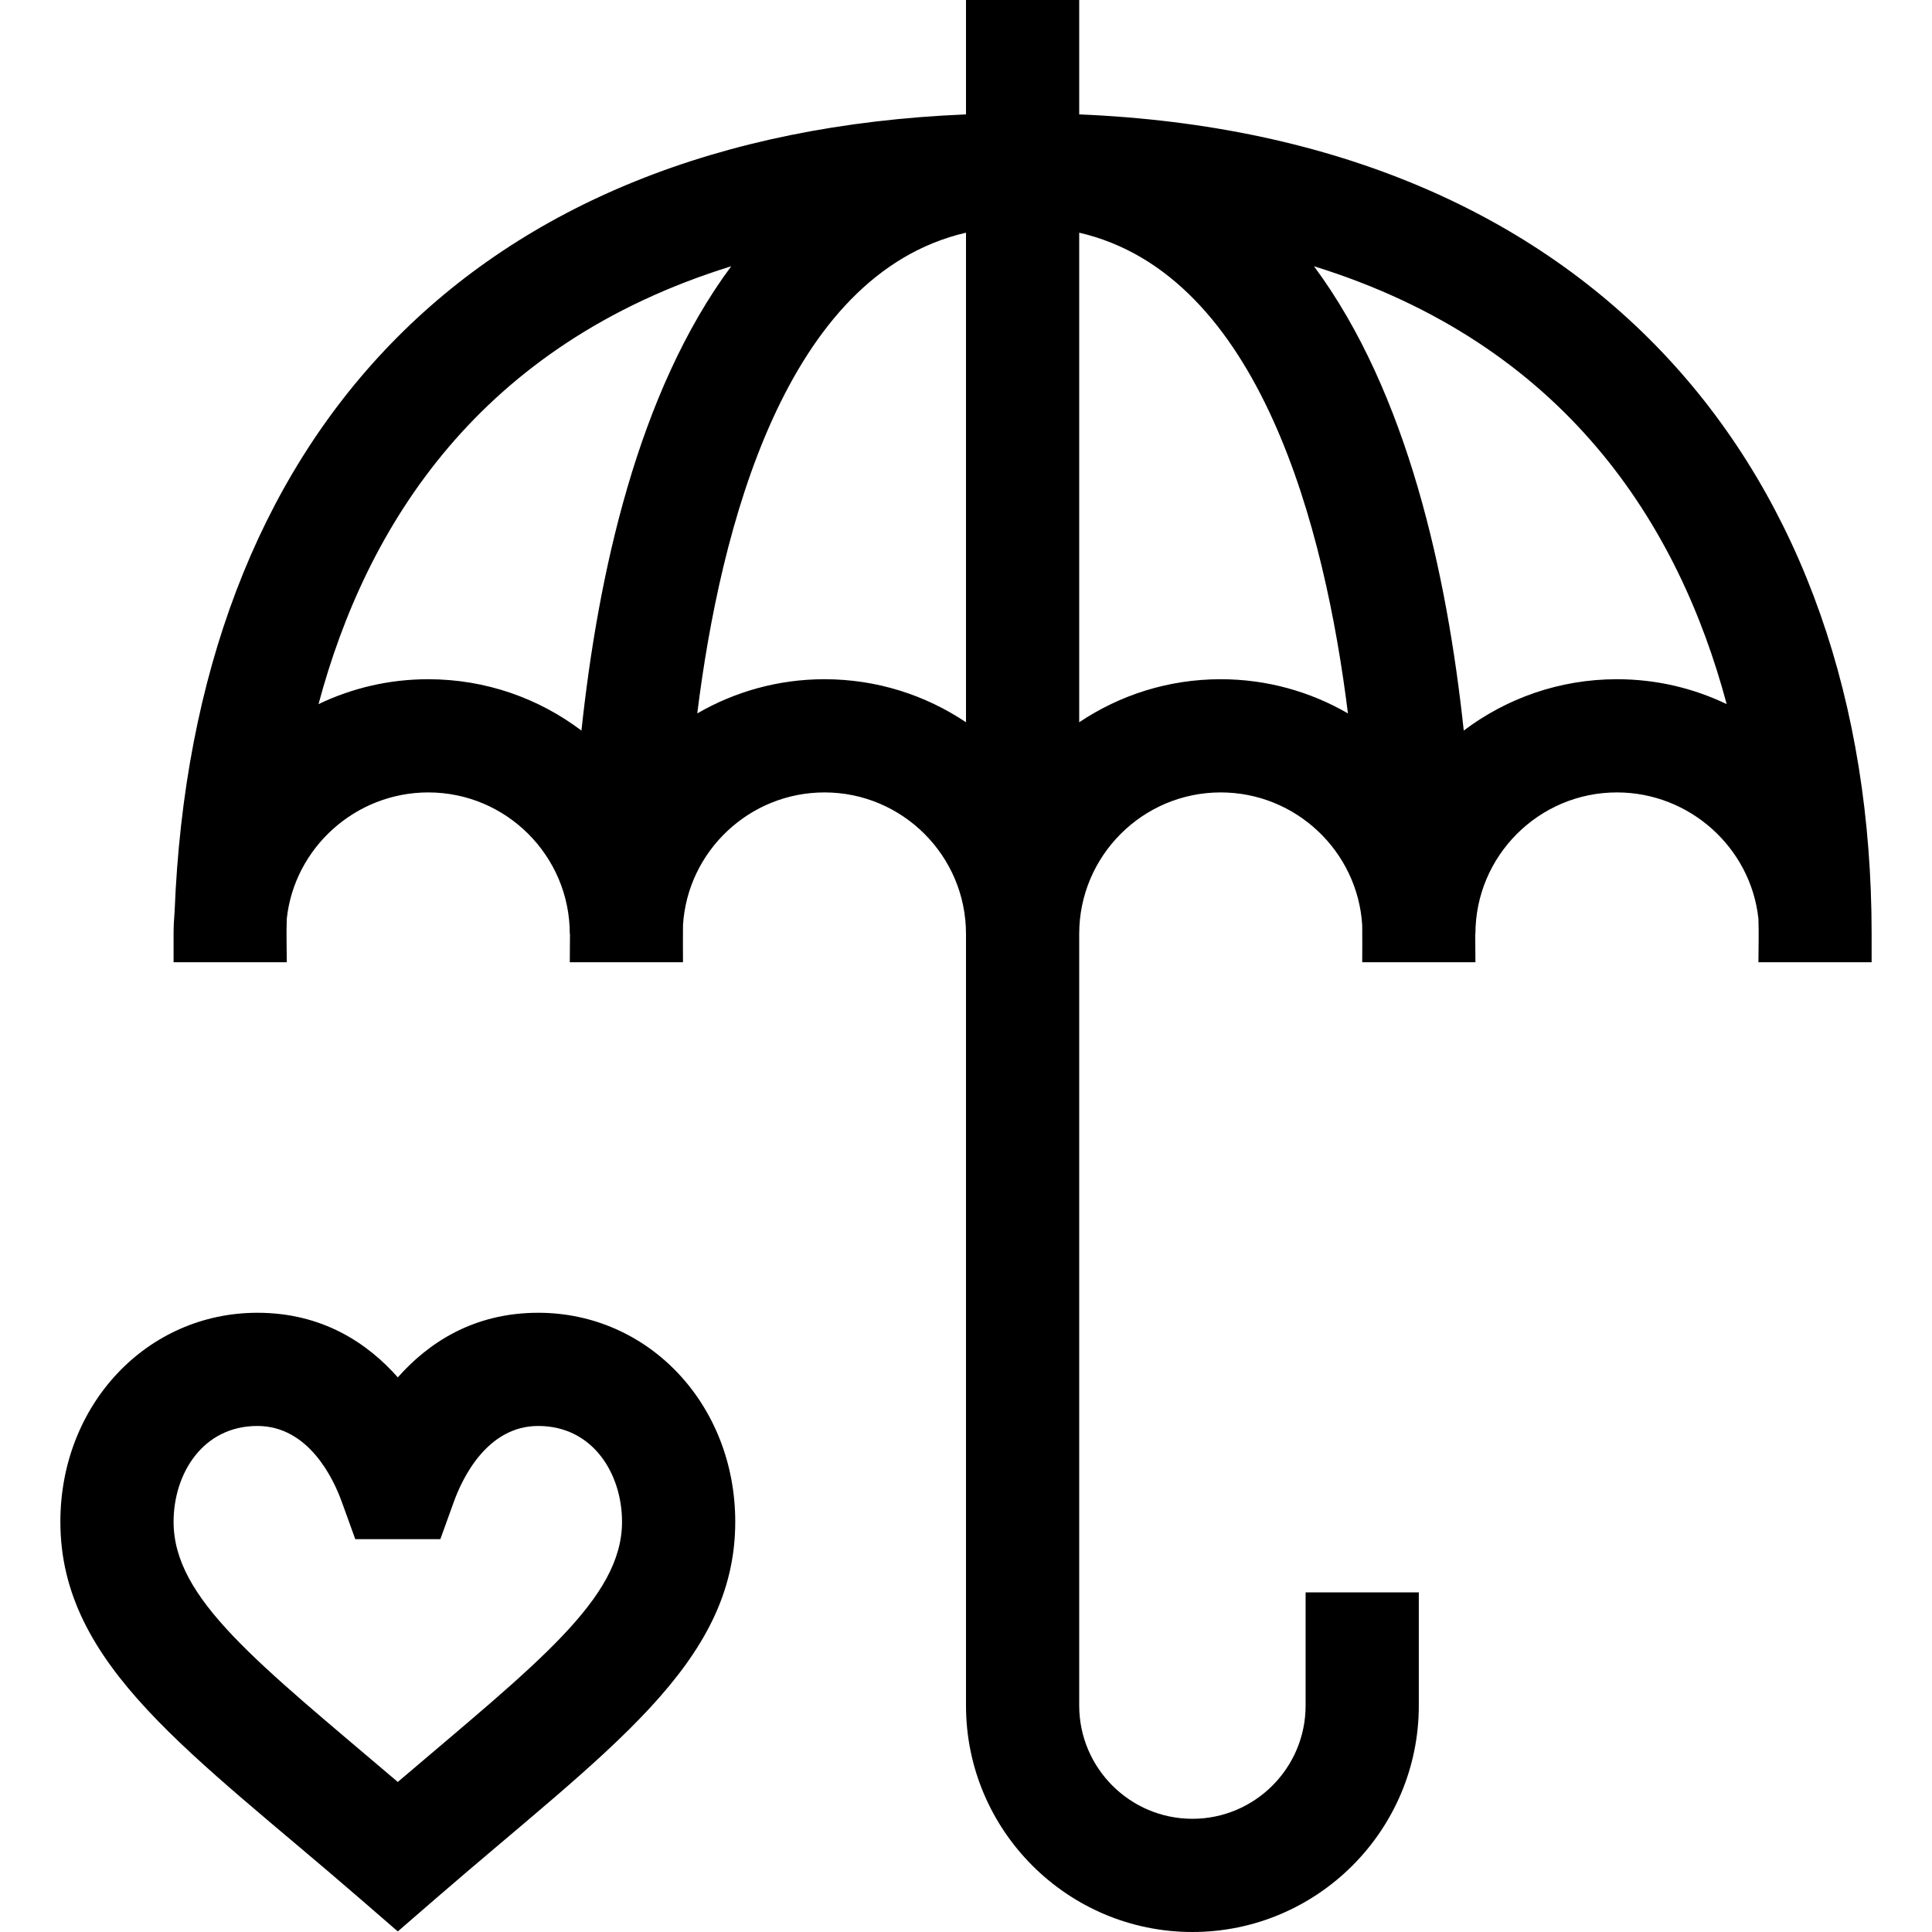 <svg height="512pt" viewBox="-16 0 512 512" width="512pt" xmlns="http://www.w3.org/2000/svg"><path d="m79.598 503.336 9.824 8.512 9.824-8.512c45.75-39.648 79.602-62.18 79.602-100.043 0-31.062-22.934-55.395-52.211-55.395-17.207 0-29.176 8.031-37.211 17.121-8.039-9.086-20.008-17.121-37.211-17.121-29.281 0-52.215 24.332-52.215 55.395 0 38.195 34.898 61.305 79.598 100.043zm-27.387-125.438c13.629 0 20.18 14.055 22.363 20.098l3.578 9.902h22.543l3.578-9.902c2.18-6.043 8.73-20.098 22.359-20.098 14.582 0 22.211 12.777 22.211 25.395 0 20.383-22.582 37.555-59.426 68.941-37.238-31.68-59.418-48.535-59.418-68.941 0-12.617 7.629-25.395 22.211-25.395zm0 0"/><path d="m270 30.316v-30.316h-30v30.316c-131.551 5.453-204.777 86.012-209.73 211.324-.168 1.934-.27 3.883-.27 5.859v7.5h30c0-3.719-.148-7.57 0-11.52 2.012-18.793 18.18-33.48 37.5-33.48 20.68 0 37.5 16.824 37.5 37.5h.047c-.027 2.484-.047 4.98-.047 7.5h30c0-3.305-.051-6.574 0-9.816 1.199-19.602 17.602-35.184 37.5-35.184 20.68 0 37.5 16.824 37.5 37.5v204.5c0 33.086 26.914 60 60 60s60-26.914 60-60v-30h-30v30c0 16.543-13.457 30-30 30s-30-13.457-30-30v-204.5c0-20.676 16.82-37.5 37.5-37.5 19.898 0 36.301 15.582 37.5 35.184.051 3.242 0 6.512 0 9.816h30c0-2.52-.02-5.016-.047-7.5h.047c0-20.676 16.82-37.5 37.5-37.5 19.32 0 35.488 14.688 37.5 33.48.148 3.949 0 7.801 0 11.52h30c0-2.516 0-5.625 0-7.5 0-122.371-73.469-211.523-210-217.184zm-172.5 149.684c-10.41 0-20.273 2.371-29.086 6.598 12.672-47.438 42.703-95.367 109.363-116.035-24.848 33.512-35.273 81.758-39.688 123.047-11.305-8.539-25.363-13.609-40.59-13.609zm105 0c-12.273 0-23.785 3.309-33.715 9.059 6.094-49.066 23.324-116.316 71.215-127.395v129.742c-10.734-7.199-23.633-11.406-37.5-11.406zm105 0c-13.867 0-26.766 4.207-37.5 11.406v-129.742c47.941 11.09 65.137 78.469 71.215 127.395-9.93-5.75-21.441-9.059-33.715-9.059zm105 0c-15.227 0-29.285 5.07-40.59 13.609-4.414-41.285-14.84-89.531-39.688-123.047 66.656 20.668 96.691 68.598 109.363 116.035-8.812-4.227-18.676-6.598-29.086-6.598zm0 0"/></svg>